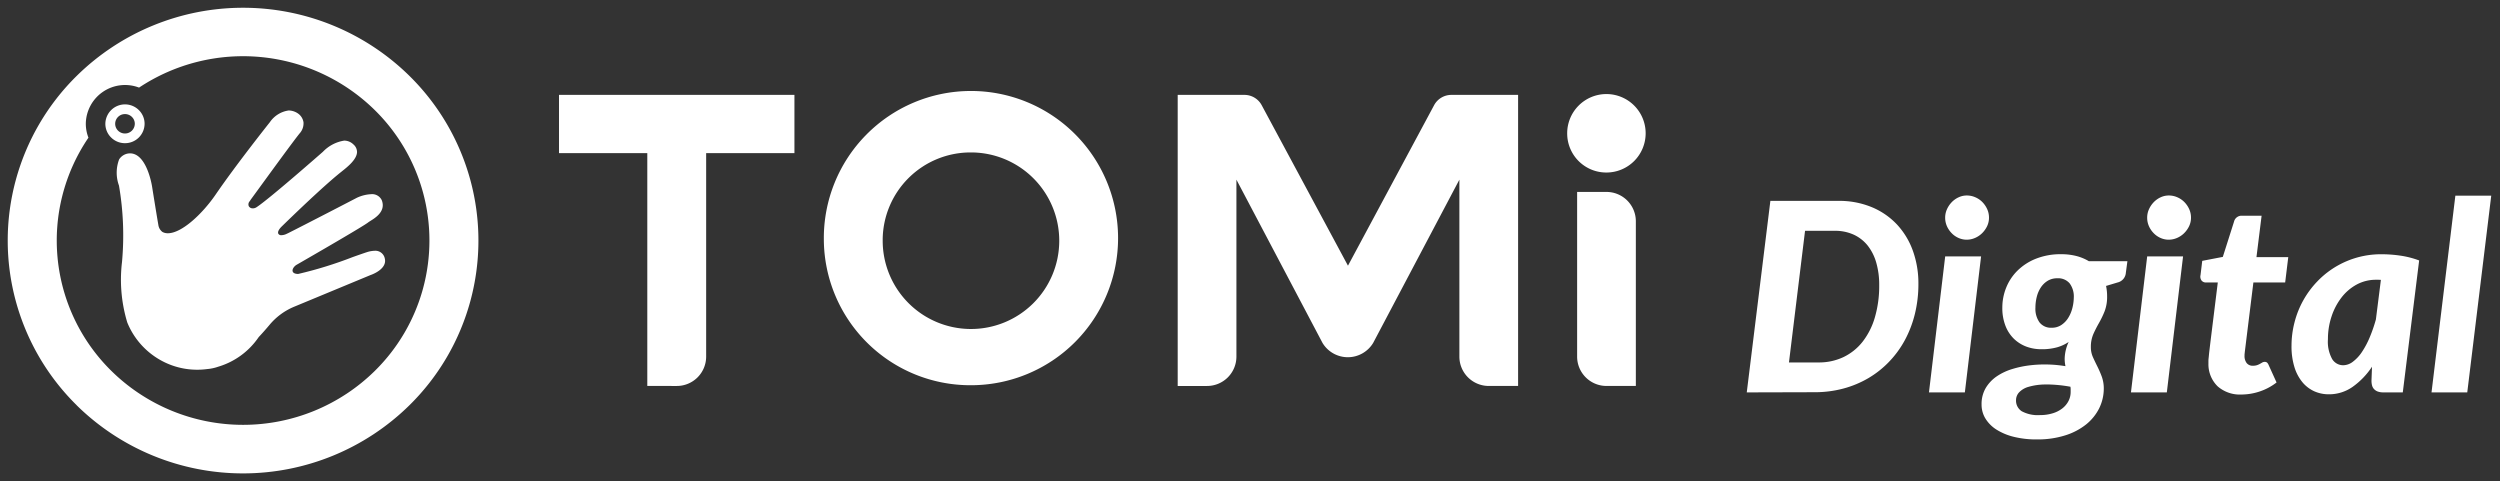 <svg xmlns="http://www.w3.org/2000/svg" width="161.788" height="31.136" viewBox="0 0 161.788 31.136">
  <rect x="0" y="0" width="161.788" height="31.136" fill="#333333" stroke="none"/>
  <path id="Union_47" data-name="Union 47" d="M4.462,25.723a14.954,14.954,0,0,1,0-21.309A15.349,15.349,0,0,1,26,4.414a14.951,14.951,0,0,1,0,21.309,15.351,15.351,0,0,1-21.542,0ZM5.054,7.51a2.483,2.483,0,0,0,.171.9A11.832,11.832,0,0,0,6.706,23.5a12.153,12.153,0,0,0,17.054,0,11.839,11.839,0,0,0,0-16.87A12.163,12.163,0,0,0,8.5,5.169,2.539,2.539,0,0,0,5.054,7.51ZM129.832,27.771A3.79,3.79,0,0,1,128.7,27.3a2.228,2.228,0,0,1-.713-.717,1.721,1.721,0,0,1-.248-.9,2.047,2.047,0,0,1,.268-1.072,2.423,2.423,0,0,1,.709-.752,3.673,3.673,0,0,1,1.012-.478,6.449,6.449,0,0,1,1.174-.243,8.164,8.164,0,0,1,2.266.059,2.277,2.277,0,0,1-.051-.5,2.708,2.708,0,0,1,.257-1.067,2.628,2.628,0,0,1-.747.346,3.689,3.689,0,0,1-1.029.124,2.756,2.756,0,0,1-.957-.167,2.336,2.336,0,0,1-.8-.5,2.363,2.363,0,0,1-.554-.842,3.165,3.165,0,0,1-.205-1.191,3.44,3.44,0,0,1,.243-1.268,3.248,3.248,0,0,1,.726-1.106,3.572,3.572,0,0,1,1.2-.781,4.336,4.336,0,0,1,1.656-.294,3.926,3.926,0,0,1,.944.111,3.039,3.039,0,0,1,.832.342h2.493l-.1.752a.692.692,0,0,1-.453.6l-.828.248a3.237,3.237,0,0,1,.068.674,2.608,2.608,0,0,1-.162.969,6.067,6.067,0,0,1-.364.756q-.2.35-.363.713a2.068,2.068,0,0,0-.162.85,1.555,1.555,0,0,0,.132.644q.132.294.286.6a7.032,7.032,0,0,1,.286.657,2.265,2.265,0,0,1,.132.8,2.893,2.893,0,0,1-.3,1.26,3.134,3.134,0,0,1-.845,1.041,4.138,4.138,0,0,1-1.354.708,5.881,5.881,0,0,1-1.819.261A6,6,0,0,1,129.832,27.771Zm2.037-3.389a3.95,3.95,0,0,0-1.093.153,1.323,1.323,0,0,0-.615.364.743.743,0,0,0-.192.49.818.818,0,0,0,.371.726,2.192,2.192,0,0,0,1.183.247,2.731,2.731,0,0,0,.807-.112,1.916,1.916,0,0,0,.623-.311,1.447,1.447,0,0,0,.406-.478,1.276,1.276,0,0,0,.145-.6c0-.063,0-.121,0-.175s-.007-.107-.014-.158A8.984,8.984,0,0,0,132,24.38Zm.158-6.716a1.4,1.4,0,0,0-.444.423,1.939,1.939,0,0,0-.269.61,2.844,2.844,0,0,0-.09.713,1.512,1.512,0,0,0,.269.957.935.935,0,0,0,.781.341,1.11,1.11,0,0,0,.615-.17,1.491,1.491,0,0,0,.445-.449,2.2,2.2,0,0,0,.273-.627,2.932,2.932,0,0,0,.1-.7,1.425,1.425,0,0,0-.269-.926.97.97,0,0,0-.8-.329A1.177,1.177,0,0,0,132.026,17.666Zm10.993,6.839a1.988,1.988,0,0,1-.6-1.455v-.141c0-.054,0-.133.013-.238s.022-.245.043-.419.047-.4.081-.68l.469-3.791h-.768a.354.354,0,0,1-.278-.12.425.425,0,0,1-.072-.358l.111-.922,1.332-.256.725-2.28a.5.5,0,0,1,.521-.384h1.264l-.333,2.681h2.058l-.2,1.639h-2.057l-.453,3.663c-.028.233-.051.419-.068.555s-.03.242-.038.316-.014.123-.014.149v.056a.751.751,0,0,0,.137.473.487.487,0,0,0,.41.176.829.829,0,0,0,.265-.039,1.129,1.129,0,0,0,.192-.086l.149-.086a.3.3,0,0,1,.145-.039.235.235,0,0,1,.163.048.494.494,0,0,1,.1.157l.512,1.127a3.642,3.642,0,0,1-1.085.581,3.746,3.746,0,0,1-1.187.2A2.179,2.179,0,0,1,143.02,24.505Zm6.267.325a2.153,2.153,0,0,1-.772-.58,2.84,2.84,0,0,1-.526-.982,4.528,4.528,0,0,1-.192-1.388,6.052,6.052,0,0,1,.2-1.541,5.925,5.925,0,0,1,1.456-2.613,5.7,5.7,0,0,1,4.162-1.772,8.446,8.446,0,0,1,1.23.09,5.885,5.885,0,0,1,1.212.311l-1.059,8.538H153.74a1.012,1.012,0,0,1-.372-.059.624.624,0,0,1-.239-.163.565.565,0,0,1-.123-.239,1.25,1.25,0,0,1-.034-.3l.034-.9a4.906,4.906,0,0,1-1.259,1.307,2.652,2.652,0,0,1-1.533.478A2.3,2.3,0,0,1,149.287,24.83Zm2.737-6.921a3.121,3.121,0,0,0-.986.837,4.084,4.084,0,0,0-.649,1.229,4.617,4.617,0,0,0-.235,1.478,2.318,2.318,0,0,0,.274,1.284.833.833,0,0,0,.717.4,1.049,1.049,0,0,0,.627-.231,2.547,2.547,0,0,0,.585-.632,5.513,5.513,0,0,0,.5-.943,9.576,9.576,0,0,0,.4-1.156l.324-2.562a1.469,1.469,0,0,0-.154-.008h-.154A2.617,2.617,0,0,0,152.023,17.909Zm4.833,6.985L158.4,12.163h2.322L159.17,24.894Zm-19.451,0,1.05-8.8h2.322l-1.05,8.8Zm-13.072,0,1.05-8.8h2.323l-1.05,8.8Zm-11.791,0L114.071,12.5h4.406a5.486,5.486,0,0,1,2.156.406,4.71,4.71,0,0,1,1.631,1.122,4.951,4.951,0,0,1,1.029,1.7,6.255,6.255,0,0,1,.358,2.147,8.082,8.082,0,0,1-.226,1.934,7.173,7.173,0,0,1-.649,1.7,6.422,6.422,0,0,1-1.021,1.4,6.254,6.254,0,0,1-1.345,1.064,6.53,6.53,0,0,1-1.623.674,7.063,7.063,0,0,1-1.84.235Zm2.731-1.939h1.913a3.676,3.676,0,0,0,1.622-.35,3.493,3.493,0,0,0,1.238-1,4.672,4.672,0,0,0,.789-1.575,7.252,7.252,0,0,0,.278-2.088,5.11,5.11,0,0,0-.193-1.451,3.177,3.177,0,0,0-.559-1.106,2.492,2.492,0,0,0-.9-.7,2.886,2.886,0,0,0-1.226-.248h-1.921Zm-9.909,1.522h-1.9a1.9,1.9,0,0,1-1.9-1.885V11.921h1.9a1.9,1.9,0,0,1,1.9,1.882V24.477Zm-7.62,0h-1.9a1.9,1.9,0,0,1-1.9-1.883V11.127L88.365,21.693a1.914,1.914,0,0,1-3.277,0L79.516,11.127V22.595a1.9,1.9,0,0,1-1.9,1.883h-1.9V5.641h4.317a1.266,1.266,0,0,1,1.118.666l5.584,10.387L92.31,6.307a1.267,1.267,0,0,1,1.12-.666h4.315V24.477Zm-56.354,0V9.408H35.677V5.641H50.913V9.408H45.2V22.595a1.9,1.9,0,0,1-1.9,1.883Zm11.425-9.464a9.521,9.521,0,1,1,9.521,9.417A9.48,9.48,0,0,1,52.816,15.013Zm3.809,0a5.713,5.713,0,1,0,5.712-5.648A5.687,5.687,0,0,0,56.624,15.013ZM9.537,22.589a4.9,4.9,0,0,1-1.8-2.222,9.575,9.575,0,0,1-.34-3.914A18.972,18.972,0,0,0,7.2,11.509a2.439,2.439,0,0,1,.01-1.693A.847.847,0,0,1,7.8,9.433a.836.836,0,0,1,.115-.008c1.1,0,1.425,2.13,1.428,2.152s.292,1.829.409,2.5a.678.678,0,0,0,.262.434.714.714,0,0,0,.35.084c.9,0,2.232-1.253,3.083-2.491,1.352-1.976,3.5-4.672,3.521-4.7a1.77,1.77,0,0,1,1.217-.755,1.089,1.089,0,0,1,.646.229.853.853,0,0,1,.31.53.963.963,0,0,1-.253.729c-.419.52-1.814,2.437-2.65,3.583-.222.305-.406.558-.523.717a.576.576,0,0,1-.056.087.3.3,0,0,0-.058.319.289.289,0,0,0,.266.141.422.422,0,0,0,.227-.068c.786-.5,4.264-3.559,4.3-3.589A2.432,2.432,0,0,1,21.776,8.6a.85.85,0,0,1,.6.25.646.646,0,0,1,.23.5c-.021.476-.614.948-.968,1.229l-.072.058c-.779.623-2.065,1.8-3.821,3.507l-.006.006c-.192.186-.276.355-.231.465a.207.207,0,0,0,.211.105.813.813,0,0,0,.341-.091.346.346,0,0,1,.031-.015l.039-.017c1-.5,4.33-2.225,4.47-2.3a2.468,2.468,0,0,1,.918-.23.687.687,0,0,1,.688.387c.281.714-.409,1.142-.74,1.347-.049.031-.093.058-.122.08-.22.2-3.613,2.16-4.648,2.755-.152.089-.293.274-.257.419.019.074.094.166.342.175h.012a26.036,26.036,0,0,0,3.552-1.1c.337-.119.627-.22.844-.294l.007,0a1.8,1.8,0,0,1,.551-.107.621.621,0,0,1,.656.5c.176.707-.909,1.067-.92,1.07l-4.937,2.047a4.135,4.135,0,0,0-1.587,1.16c-.238.284-.472.55-.717.81a4.835,4.835,0,0,1-2.63,1.919,2.871,2.871,0,0,1-.64.143l-.023,0-.031.005a4.994,4.994,0,0,1-.654.044A4.841,4.841,0,0,1,9.537,22.589ZM139.323,14.9a1.394,1.394,0,0,1-.444-.308,1.535,1.535,0,0,1-.308-.452,1.346,1.346,0,0,1-.115-.555,1.3,1.3,0,0,1,.12-.551,1.59,1.59,0,0,1,.311-.456,1.478,1.478,0,0,1,.444-.312,1.255,1.255,0,0,1,.526-.115,1.358,1.358,0,0,1,.542.112,1.444,1.444,0,0,1,.457.307,1.584,1.584,0,0,1,.316.457,1.332,1.332,0,0,1,.12.559,1.258,1.258,0,0,1-.124.555,1.621,1.621,0,0,1-.324.452,1.481,1.481,0,0,1-.462.308,1.35,1.35,0,0,1-.534.111A1.289,1.289,0,0,1,139.323,14.9Zm-13.073,0a1.394,1.394,0,0,1-.444-.308,1.552,1.552,0,0,1-.308-.452,1.345,1.345,0,0,1-.115-.555,1.3,1.3,0,0,1,.12-.551,1.607,1.607,0,0,1,.311-.456,1.482,1.482,0,0,1,.445-.312,1.251,1.251,0,0,1,.525-.115,1.352,1.352,0,0,1,.542.112,1.434,1.434,0,0,1,.457.307,1.583,1.583,0,0,1,.316.457,1.318,1.318,0,0,1,.12.559,1.258,1.258,0,0,1-.124.555,1.6,1.6,0,0,1-.324.452,1.482,1.482,0,0,1-.462.308,1.346,1.346,0,0,1-.533.111A1.293,1.293,0,0,1,126.25,14.9ZM100.922,8.155a2.539,2.539,0,1,1,2.539,2.51A2.529,2.529,0,0,1,100.922,8.155ZM7.589,8.766a1.265,1.265,0,0,1-.9-.371,1.239,1.239,0,0,1-.37-.888,1.272,1.272,0,0,1,2.169-.881,1.239,1.239,0,0,1,.37.888A1.264,1.264,0,0,1,7.594,8.766Zm0-1.883a.631.631,0,0,0-.634.626.624.624,0,0,0,.185.445.636.636,0,0,0,1.085-.441.621.621,0,0,0-.185-.444A.628.628,0,0,0,7.6,6.883h0Z" transform="translate(0.499 0.5)" fill="#fff" stroke="rgba(0,0,0,0)" stroke-miterlimit="10" stroke-width="1"/>
</svg>
